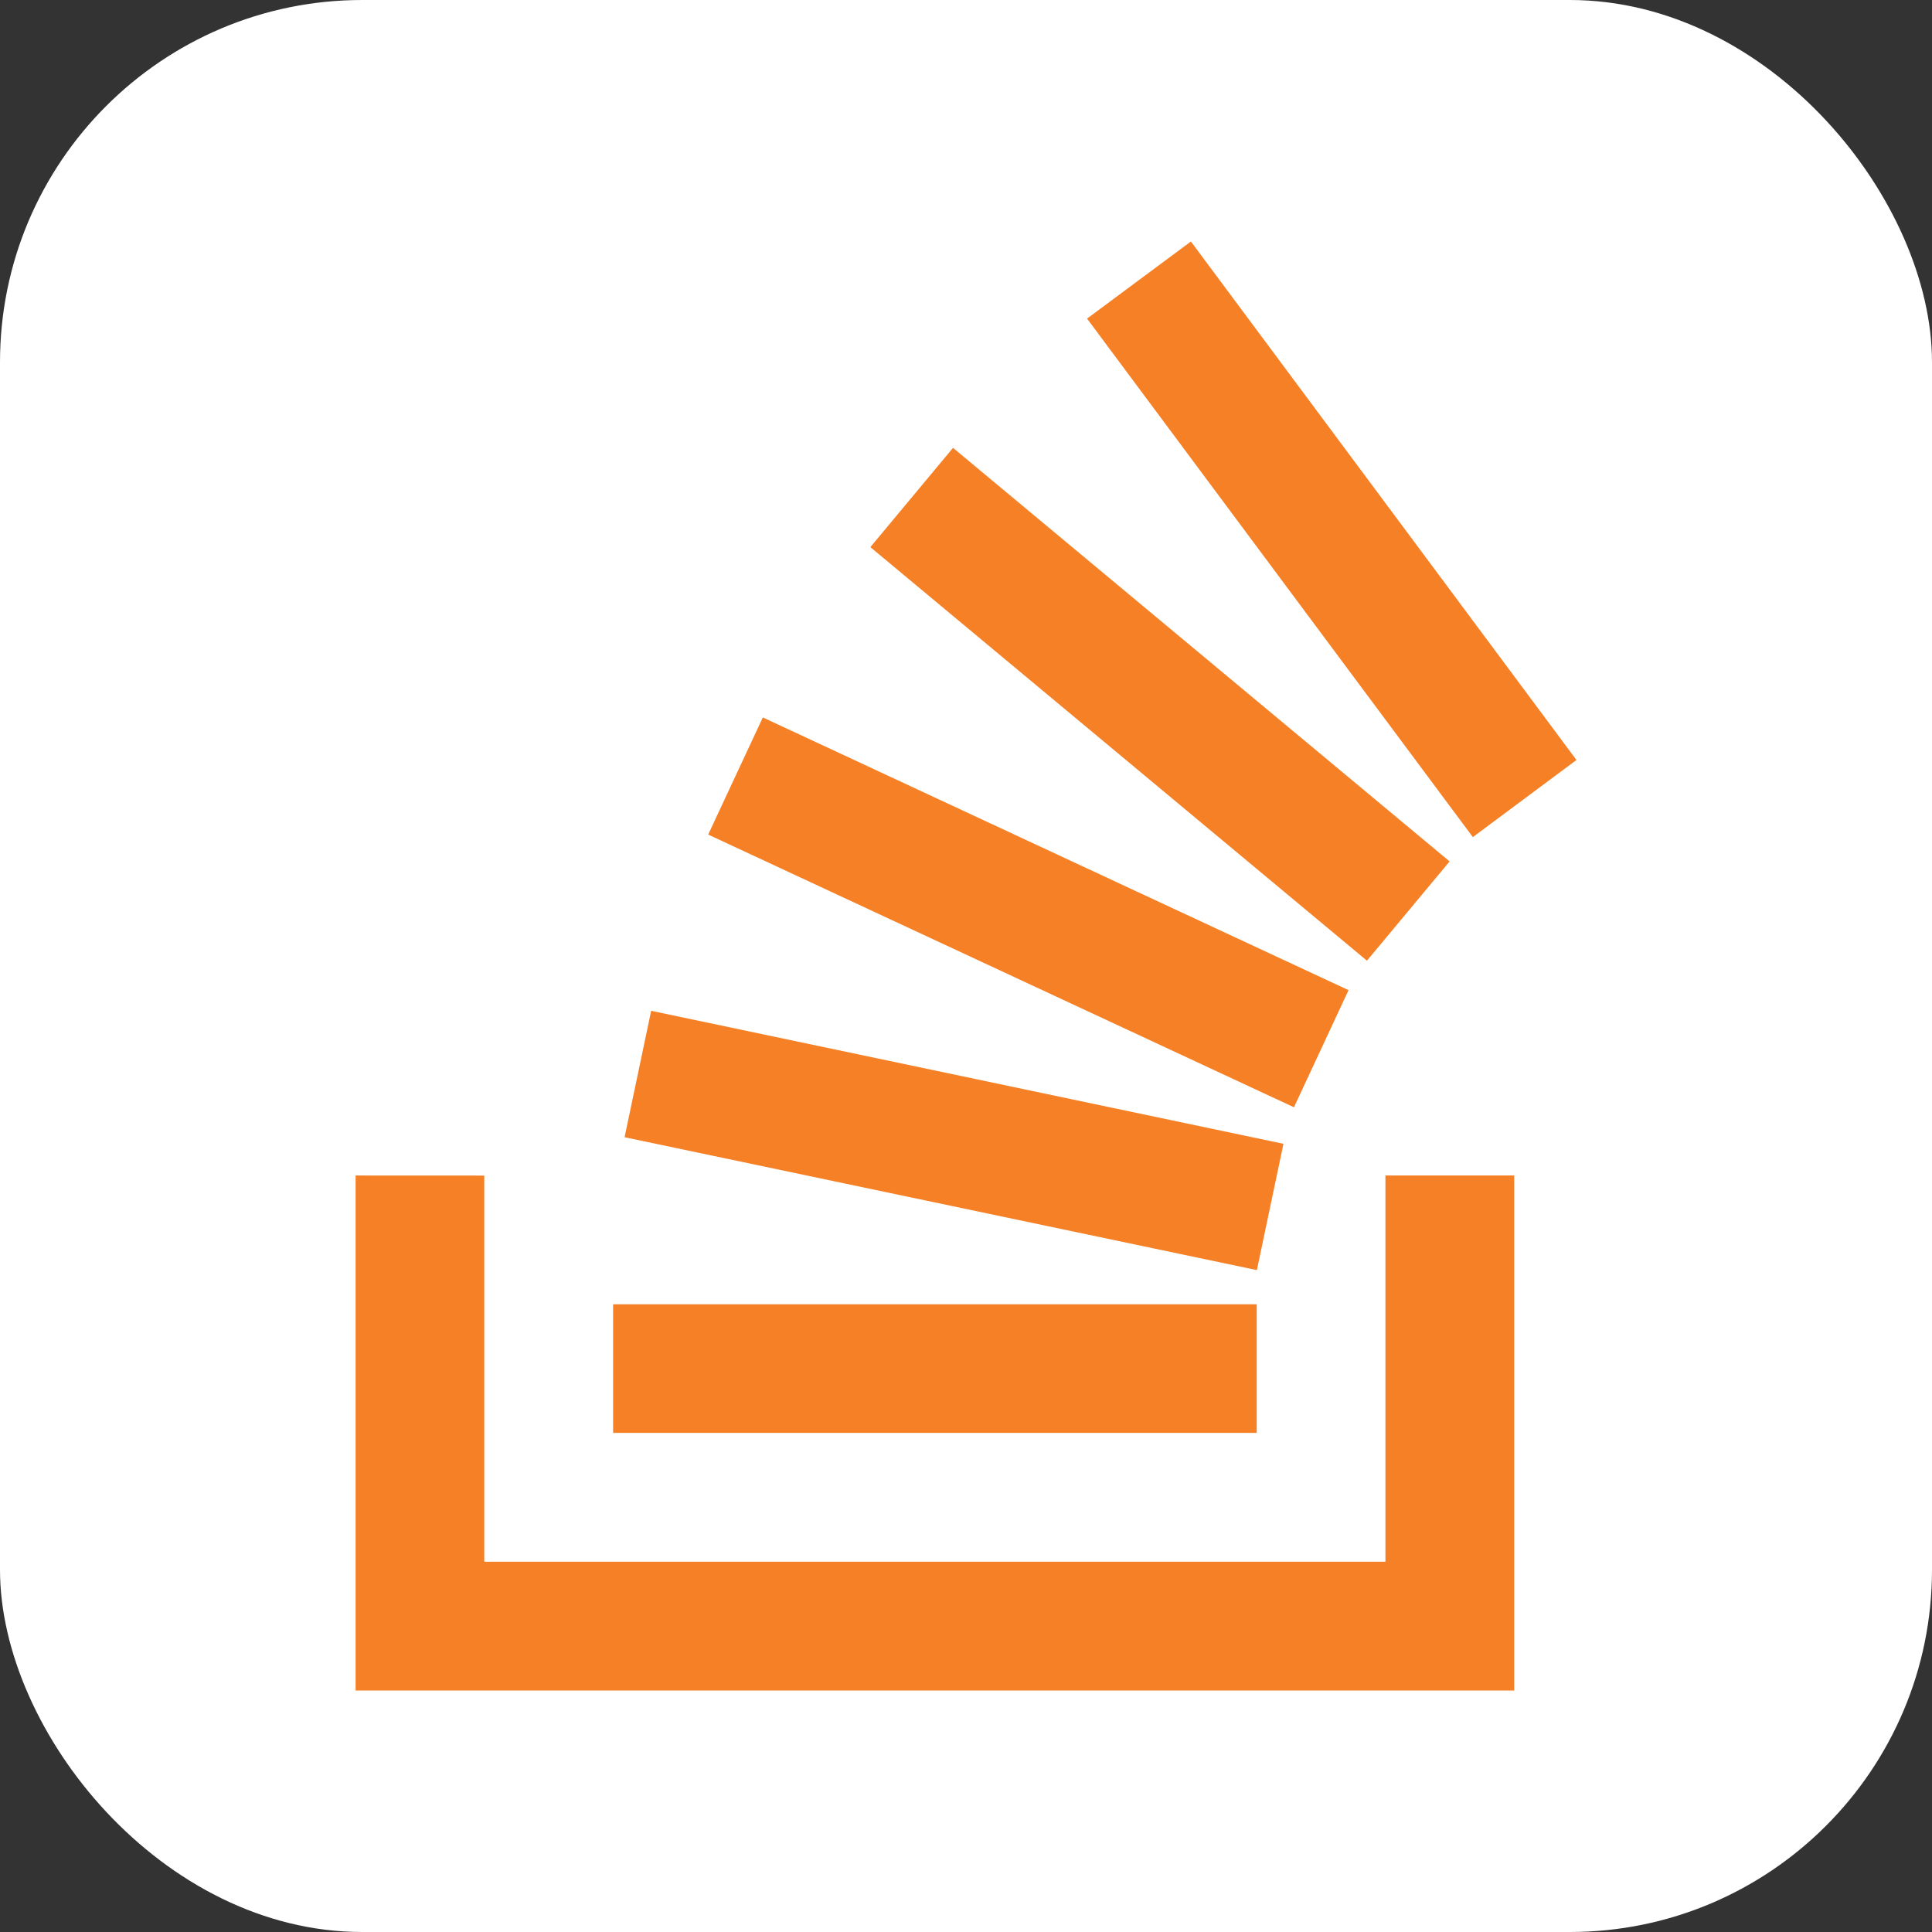 <svg width="32" height="32" viewBox="0 0 32 32" fill="none" xmlns="http://www.w3.org/2000/svg">
<rect x="0" y="0" width="32" height="32" fill="#333333" stroke="none"/>
<rect width="32" height="32" rx="6" fill="white"/>
<path d="M19.725 4L18.005 5.277L24.395 13.865L26.111 12.588L19.725 4ZM15.785 7.418L14.416 9.062L22.641 15.912L24.01 14.268L15.785 7.418ZM12.635 11.883L11.73 13.823L21.432 18.34L22.336 16.4L12.635 11.883ZM10.785 16.743L10.345 18.836L20.818 21.037L21.258 18.945L10.785 16.742V16.743ZM5.89 19.47V28H25.08V19.47H22.947V25.867H8.021V19.471L5.89 19.47ZM10.155 21.603V23.733H20.815V21.603H10.154H10.155Z" fill="#F58025"/>
</svg>
